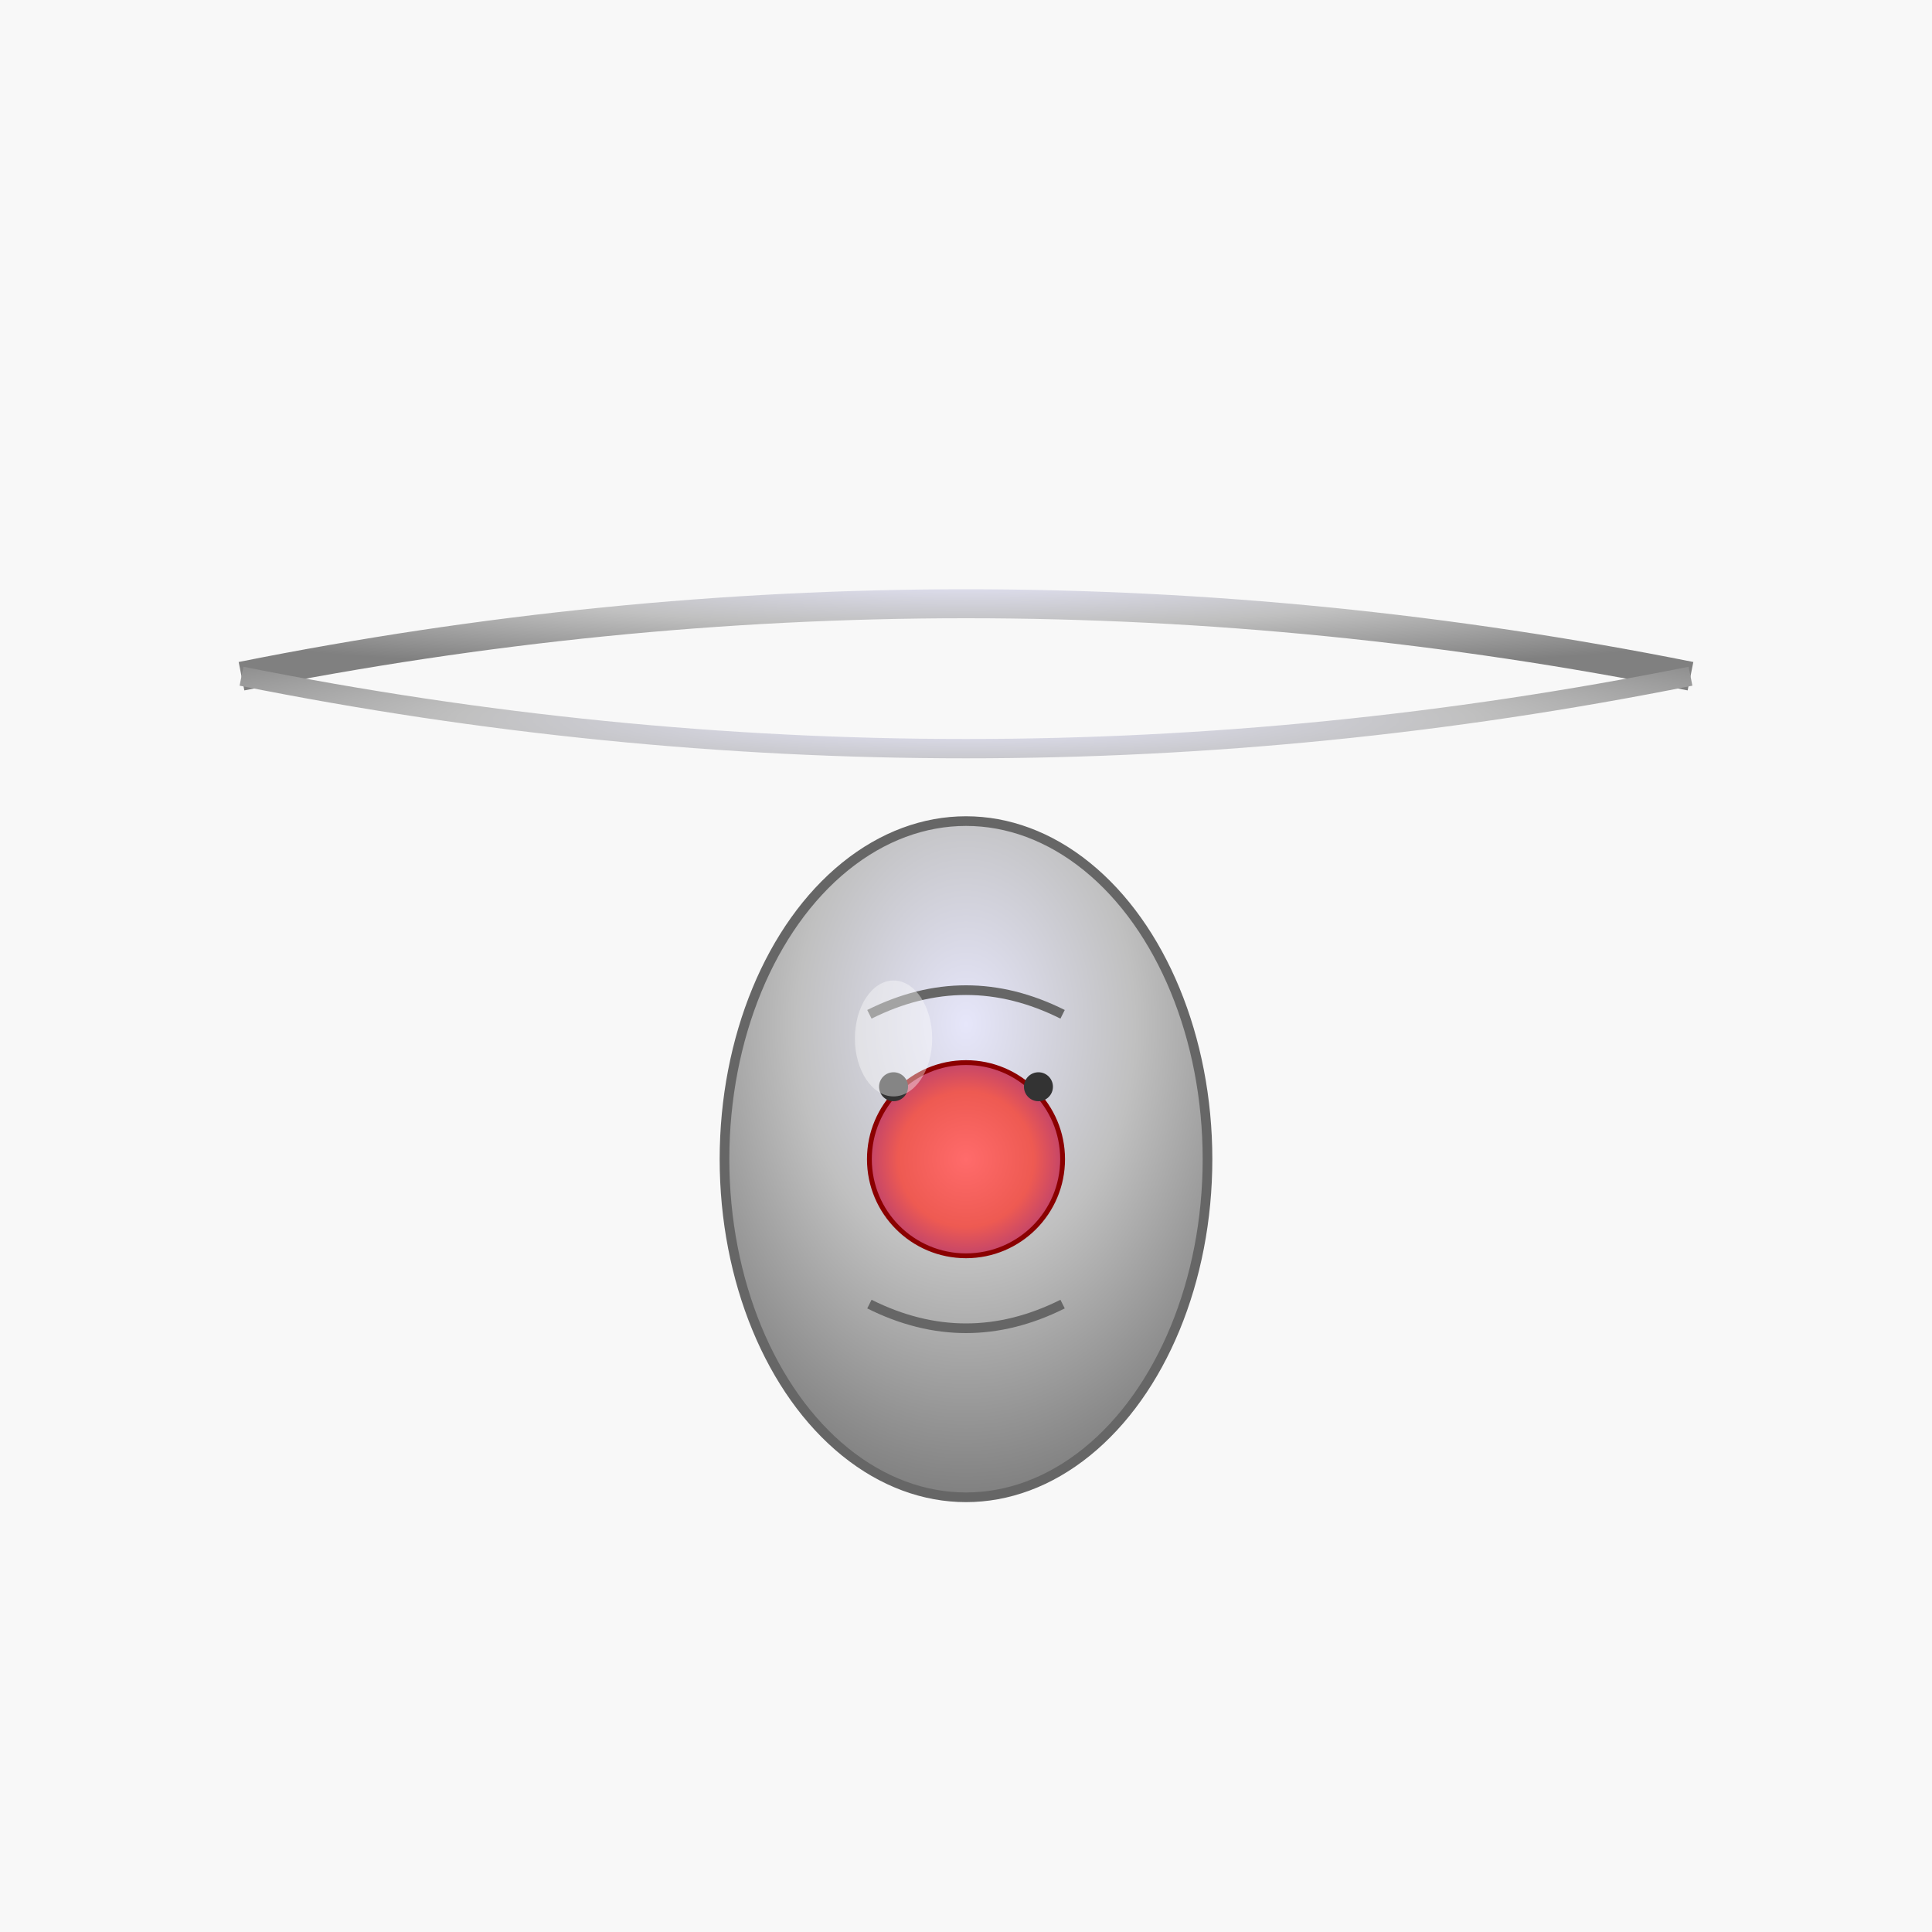 <svg xmlns="http://www.w3.org/2000/svg" width="400" height="400" viewBox="0 0 400 400">
  <defs>
    <radialGradient id="silverGradient" cx="50%" cy="30%" r="70%">
      <stop offset="0%" style="stop-color:#e6e6fa;stop-opacity:1" />
      <stop offset="50%" style="stop-color:#c0c0c0;stop-opacity:1" />
      <stop offset="100%" style="stop-color:#808080;stop-opacity:1" />
    </radialGradient>
    <radialGradient id="gemGradient" cx="50%" cy="50%" r="50%">
      <stop offset="0%" style="stop-color:#ff6b6b;stop-opacity:1" />
      <stop offset="70%" style="stop-color:#ee5a52;stop-opacity:1" />
      <stop offset="100%" style="stop-color:#c44569;stop-opacity:1" />
    </radialGradient>
  </defs>
  
  <!-- Background -->
  <rect width="400" height="400" fill="#f8f8f8"/>
  
  <!-- Chain -->
  <path d="M50 140 Q200 110 350 140" stroke="url(#silverGradient)" stroke-width="6" fill="none"/>
  <path d="M50 140 Q200 170 350 140" stroke="url(#silverGradient)" stroke-width="4" fill="none"/>
  
  <!-- Scarab pendant -->
  <ellipse cx="200" cy="240" rx="50" ry="70" fill="url(#silverGradient)" stroke="#666" stroke-width="2"/>
  
  <!-- Gem in center -->
  <circle cx="200" cy="240" r="20" fill="url(#gemGradient)" stroke="#8b0000" stroke-width="1"/>
  
  <!-- Scarab details -->
  <path d="M180 210 Q200 200 220 210" stroke="#666" stroke-width="2" fill="none"/>
  <path d="M180 270 Q200 280 220 270" stroke="#666" stroke-width="2" fill="none"/>
  <circle cx="185" cy="225" r="3" fill="#333"/>
  <circle cx="215" cy="225" r="3" fill="#333"/>
  
  <!-- Highlight -->
  <ellipse cx="185" cy="215" rx="8" ry="12" fill="#fff" opacity="0.4"/>
</svg>